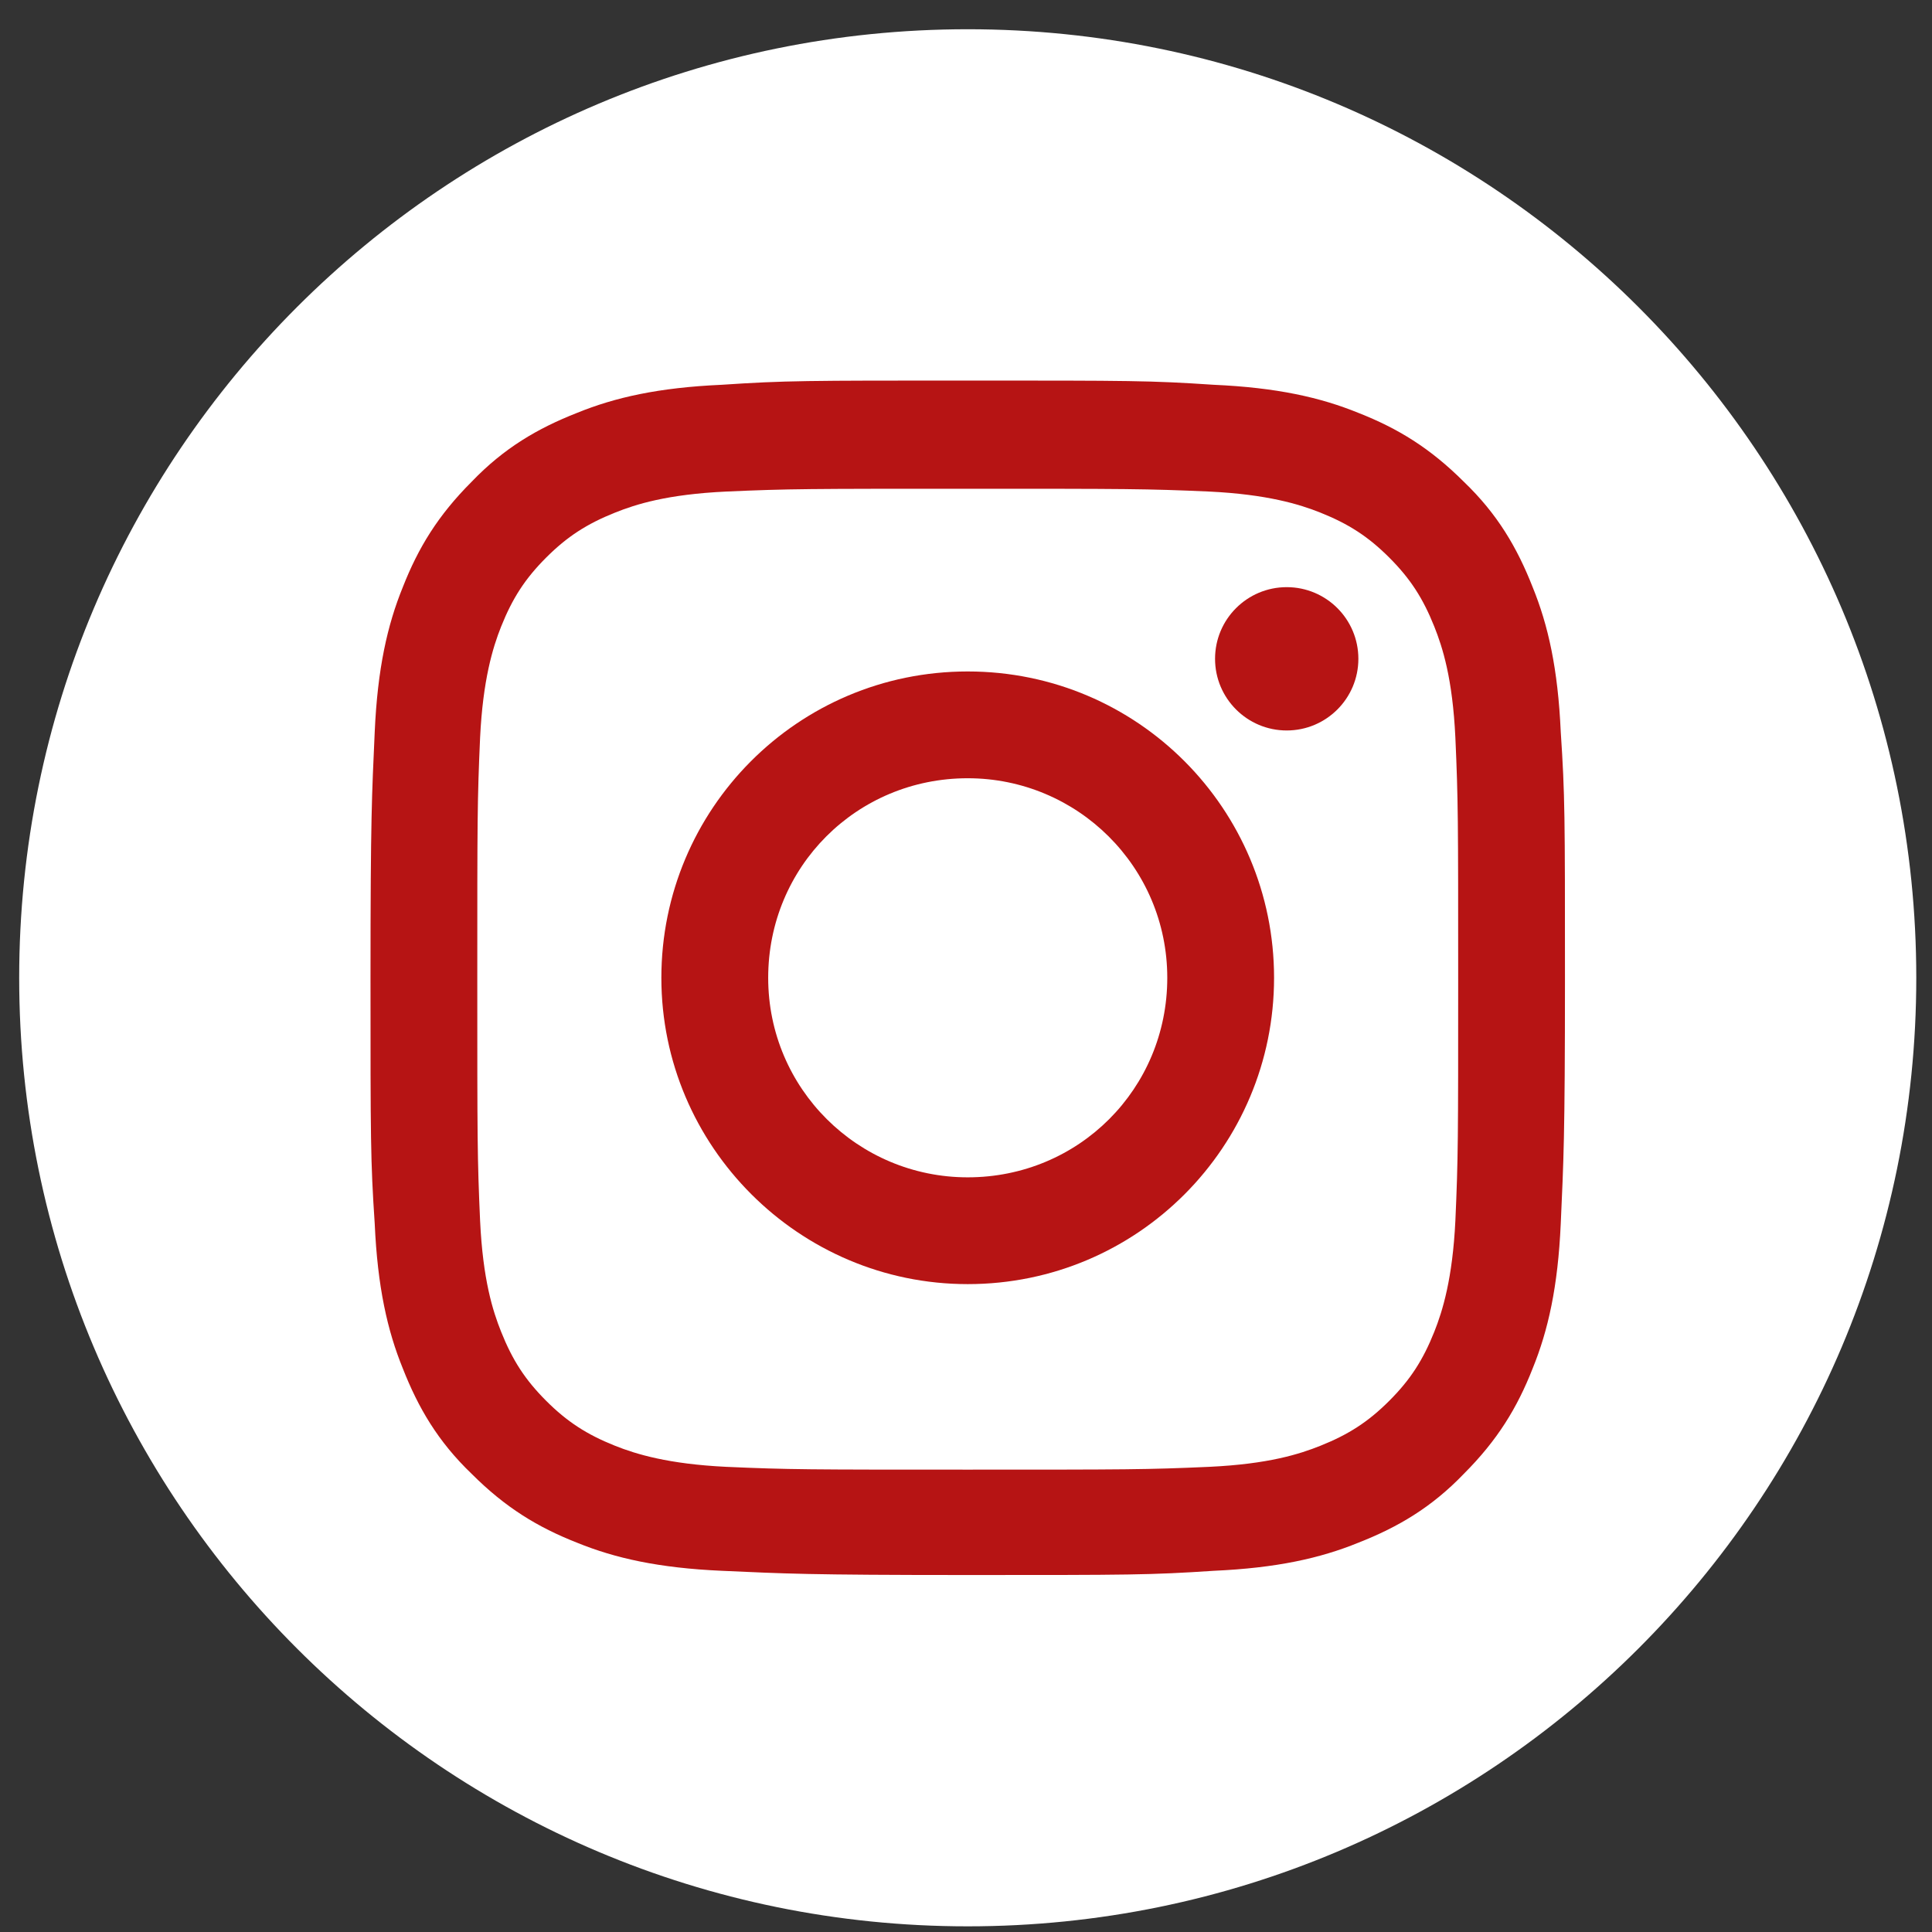 <svg width="44" height="44" viewBox="0 0 44 44" fill="none" xmlns="http://www.w3.org/2000/svg">
<rect x="0" y="0" width="44" height="44" fill="#333333" stroke="none"/>
<path d="M22.039 43.871C33.97 43.871 43.642 34.199 43.642 22.269C43.642 10.338 33.97 0.666 22.039 0.666C10.108 0.666 0.437 10.338 0.437 22.269C0.437 34.199 10.108 43.871 22.039 43.871Z" fill="white"/>
<path d="M22.039 11.131C25.656 11.131 26.104 11.131 27.544 11.195C28.856 11.259 29.592 11.483 30.072 11.675C30.712 11.931 31.16 12.219 31.64 12.699C32.12 13.179 32.408 13.627 32.664 14.267C32.856 14.748 33.081 15.452 33.145 16.796C33.209 18.236 33.209 18.652 33.209 22.3C33.209 25.949 33.209 26.365 33.145 27.805C33.081 29.117 32.856 29.853 32.664 30.333C32.408 30.974 32.12 31.422 31.64 31.902C31.16 32.382 30.712 32.67 30.072 32.926C29.592 33.118 28.888 33.342 27.544 33.406C26.104 33.47 25.688 33.47 22.039 33.47C18.423 33.47 17.975 33.47 16.535 33.406C15.222 33.342 14.486 33.118 14.006 32.926C13.366 32.67 12.918 32.382 12.438 31.902C11.958 31.422 11.67 30.974 11.414 30.333C11.222 29.853 10.998 29.149 10.934 27.805C10.87 26.365 10.87 25.949 10.87 22.3C10.87 18.652 10.87 18.236 10.934 16.796C10.998 15.484 11.222 14.748 11.414 14.267C11.67 13.627 11.958 13.179 12.438 12.699C12.918 12.219 13.366 11.931 14.006 11.675C14.486 11.483 15.19 11.259 16.535 11.195C17.975 11.131 18.423 11.131 22.039 11.131ZM22.039 8.667C18.359 8.667 17.879 8.667 16.439 8.763C14.998 8.827 14.006 9.051 13.142 9.403C12.246 9.755 11.478 10.203 10.742 10.971C9.974 11.739 9.526 12.475 9.174 13.371C8.822 14.235 8.598 15.227 8.534 16.668C8.47 18.108 8.438 18.588 8.438 22.268C8.438 25.949 8.438 26.429 8.534 27.869C8.598 29.309 8.822 30.301 9.174 31.166C9.526 32.062 9.974 32.83 10.742 33.566C11.51 34.334 12.246 34.782 13.142 35.134C14.006 35.486 14.998 35.71 16.439 35.774C17.879 35.838 18.359 35.87 22.039 35.87C25.72 35.87 26.2 35.87 27.64 35.774C29.08 35.71 30.072 35.486 30.936 35.134C31.832 34.782 32.6 34.334 33.337 33.566C34.105 32.798 34.553 32.062 34.905 31.166C35.257 30.301 35.481 29.309 35.545 27.869C35.609 26.429 35.641 25.949 35.641 22.268C35.641 18.588 35.641 18.108 35.545 16.668C35.481 15.227 35.257 14.235 34.905 13.371C34.553 12.475 34.105 11.707 33.337 10.971C32.568 10.203 31.832 9.755 30.936 9.403C30.072 9.051 29.08 8.827 27.64 8.763C26.2 8.667 25.752 8.667 22.039 8.667Z" fill="#B61414"/>
<path d="M22.039 15.292C18.167 15.292 15.062 18.428 15.062 22.269C15.062 26.109 18.199 29.245 22.039 29.245C25.912 29.245 29.016 26.109 29.016 22.269C29.016 18.428 25.912 15.292 22.039 15.292ZM22.039 26.813C19.543 26.813 17.495 24.797 17.495 22.269C17.495 19.74 19.511 17.724 22.039 17.724C24.536 17.724 26.584 19.74 26.584 22.269C26.584 24.797 24.568 26.813 22.039 26.813Z" fill="#B61414"/>
<path d="M29.304 16.636C30.206 16.636 30.936 15.905 30.936 15.004C30.936 14.102 30.206 13.372 29.304 13.372C28.403 13.372 27.672 14.102 27.672 15.004C27.672 15.905 28.403 16.636 29.304 16.636Z" fill="#B61414"/>
</svg>

